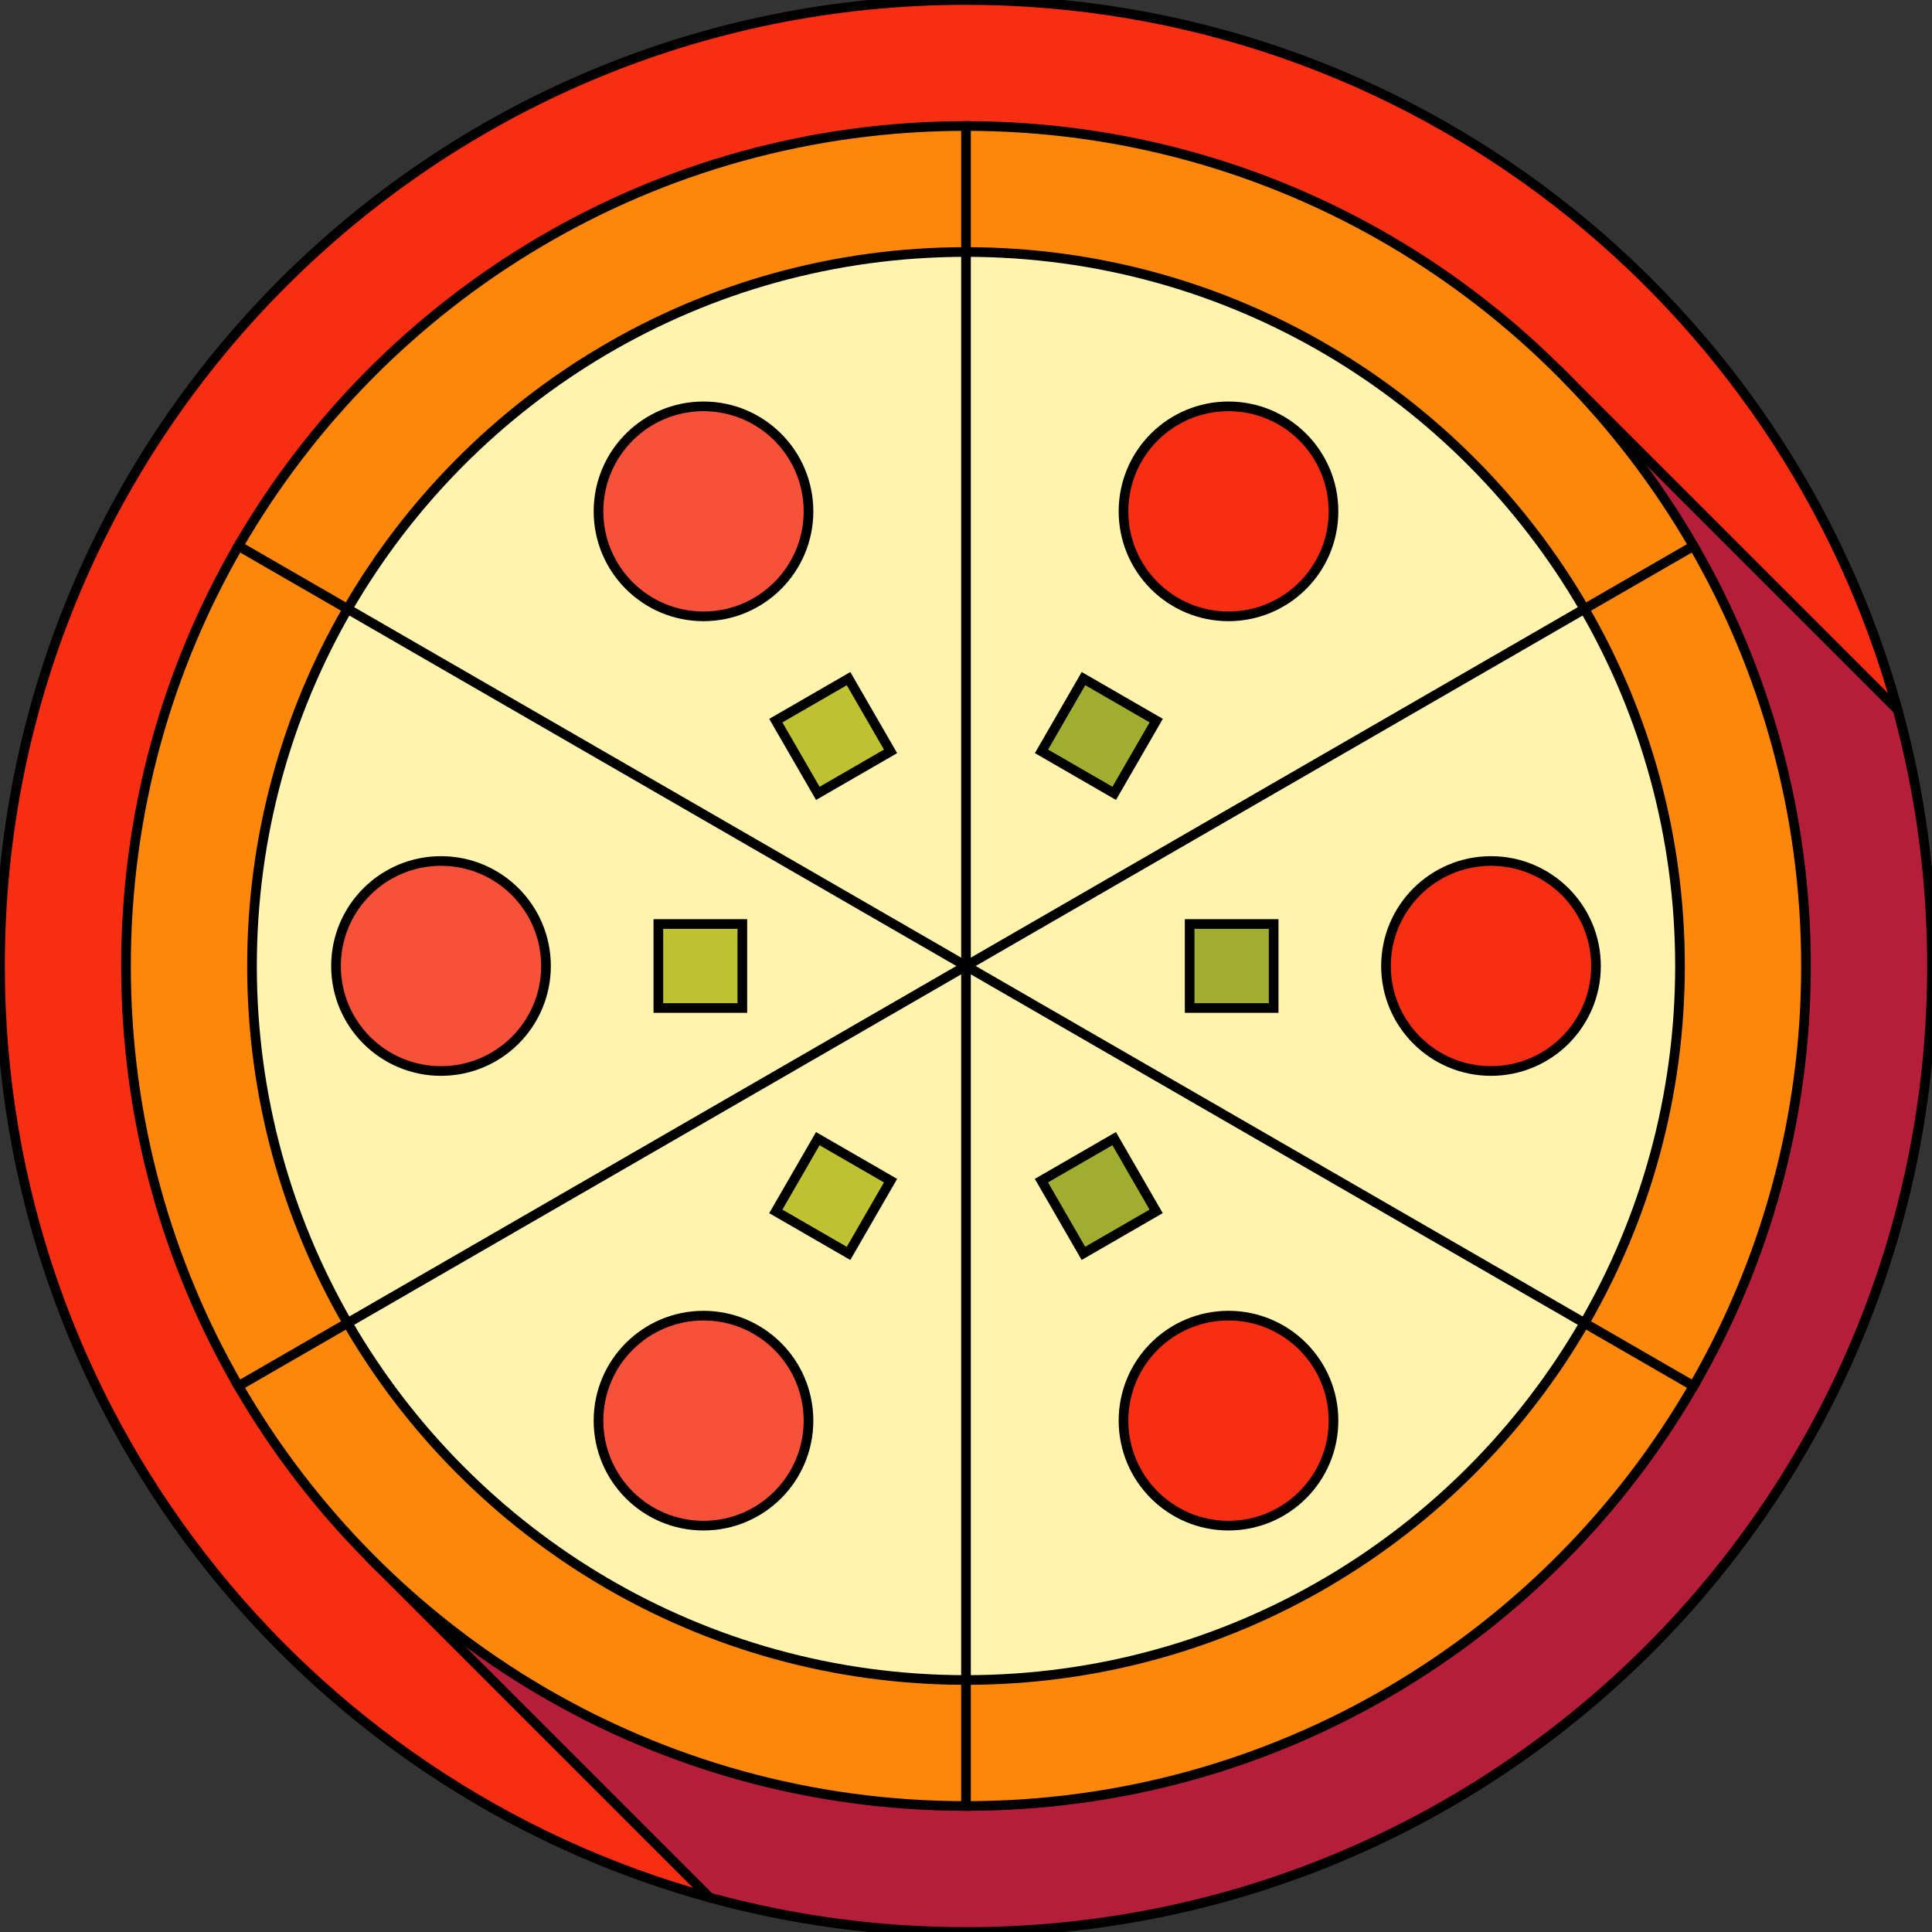 <!DOCTYPE svg PUBLIC "-//W3C//DTD SVG 1.1//EN" "http://www.w3.org/Graphics/SVG/1.1/DTD/svg11.dtd">
<!-- Uploaded to: SVG Repo, www.svgrepo.com, Transformed by: SVG Repo Mixer Tools -->
<svg version="1.1" id="Layer_1" xmlns="http://www.w3.org/2000/svg" xmlns:xlink="http://www.w3.org/1999/xlink" viewBox="0 0 512 512" xml:space="preserve" width="800px" height="800px" fill="#000000" stroke="#000000" stroke-width="2.56">
<rect x="0" y="0" width="512" height="512" fill="#333333" stroke="none"/>
<g id="SVGRepo_bgCarrier" stroke-width="0"/>
<g id="SVGRepo_tracerCarrier" stroke-linecap="round" stroke-linejoin="round"/>
<g id="SVGRepo_iconCarrier"> <path style="fill:#F72E12;" d="M502.865,188.049C473.095,79.648,373.856,0,256,0C114.615,0,0,114.615,0,256 c0,117.856,79.648,217.094,188.049,246.865L502.865,188.049z"/> <path style="fill:#B51E39;" d="M512,256c0-23.529-3.191-46.309-9.135-67.951l-89.458-89.458L98.592,413.408l89.458,89.458 c21.641,5.944,44.422,9.135,67.951,9.135C397.385,512,512,397.384,512,256z"/> <path style="fill:#FC870B;" d="M448.811,144.68h-51.182v222.639h51.182c18.947-32.746,29.797-70.764,29.797-111.319 S467.759,177.427,448.811,144.68z"/> <g> <path style="fill:#FC870B;" d="M256,33.391l-22.261,55.652l186.151,72.334l28.921-16.698C410.319,78.153,338.389,33.391,256,33.391 z"/> <path style="fill:#FC870B;" d="M419.89,350.622l-186.151,72.334L256,478.609c82.389,0,154.319-44.762,192.811-111.289 L419.89,350.622z"/> </g> <path style="fill:#FC870B;" d="M63.189,144.68C44.241,177.427,33.391,215.445,33.391,256s10.85,78.573,29.797,111.32h40.052V144.68 H63.189z"/> <g> <path style="fill:#FC870B;" d="M63.189,144.68l28.921,16.698L256,66.783V33.391C173.611,33.391,101.681,78.153,63.189,144.68z"/> <path style="fill:#FC870B;" d="M92.11,350.622L63.189,367.32C101.681,433.847,173.611,478.609,256,478.609v-33.391L92.11,350.622z"/> </g> <g> <path style="fill:#FFF3AD;" d="M92.11,350.622C76.005,322.787,66.783,290.472,66.783,256s9.223-66.787,25.327-94.622h55.652 L256,256l-108.238,94.622H92.11z"/> <path style="fill:#FFF3AD;" d="M419.89,350.622c16.105-27.835,25.327-60.15,25.327-94.622s-9.223-66.787-25.327-94.622h-55.652 L256,256l108.238,94.622H419.89z"/> </g> <g> <path style="fill:#FFF3AD;" d="M256,445.217c70.03,0,131.171-38.048,163.89-94.595L256,256l-22.261,97.951L256,445.217z"/> <path style="fill:#FFF3AD;" d="M256,66.783l-22.261,94.609L256,256l163.89-94.622C387.171,104.831,326.03,66.783,256,66.783z"/> </g> <g> <path style="fill:#FFF3AD;" d="M256,66.783c-70.03,0-131.171,38.048-163.89,94.595L256,256V66.783z"/> <path style="fill:#FFF3AD;" d="M92.11,350.622c32.719,56.547,93.86,94.595,163.89,94.595V256L92.11,350.622z"/> </g> <g> <circle style="fill:#F72E12;" cx="325.565" cy="376.487" r="27.826"/> <circle style="fill:#F72E12;" cx="395.13" cy="256" r="27.826"/> <circle style="fill:#F72E12;" cx="325.565" cy="135.513" r="27.826"/> </g> <g> <circle style="fill:#F8513A;" cx="186.435" cy="135.513" r="27.826"/> <circle style="fill:#F8513A;" cx="116.87" cy="256" r="27.826"/> <circle style="fill:#F8513A;" cx="186.435" cy="376.487" r="27.826"/> </g> <g> <rect x="280.051" y="305.821" transform="matrix(-0.866 0.5 -0.5 -0.866 701.828 445.843)" style="fill:#A0AD2F;" width="22.26" height="22.26"/> <rect x="315.27" y="244.87" style="fill:#A0AD2F;" width="22.261" height="22.261"/> <rect x="280.083" y="183.919" transform="matrix(0.866 0.5 -0.5 0.866 136.544 -119.477)" style="fill:#A0AD2F;" width="22.26" height="22.26"/> </g> <g> <rect x="209.679" y="183.919" transform="matrix(0.866 -0.5 0.5 0.866 -67.942 136.54)" style="fill:#BEC130;" width="22.26" height="22.26"/> <rect x="174.47" y="244.87" style="fill:#BEC130;" width="22.261" height="22.261"/> <rect x="209.667" y="305.821" transform="matrix(-0.866 -0.5 0.5 -0.866 253.532 701.838)" style="fill:#BEC130;" width="22.26" height="22.26"/> </g> </g>
</svg>